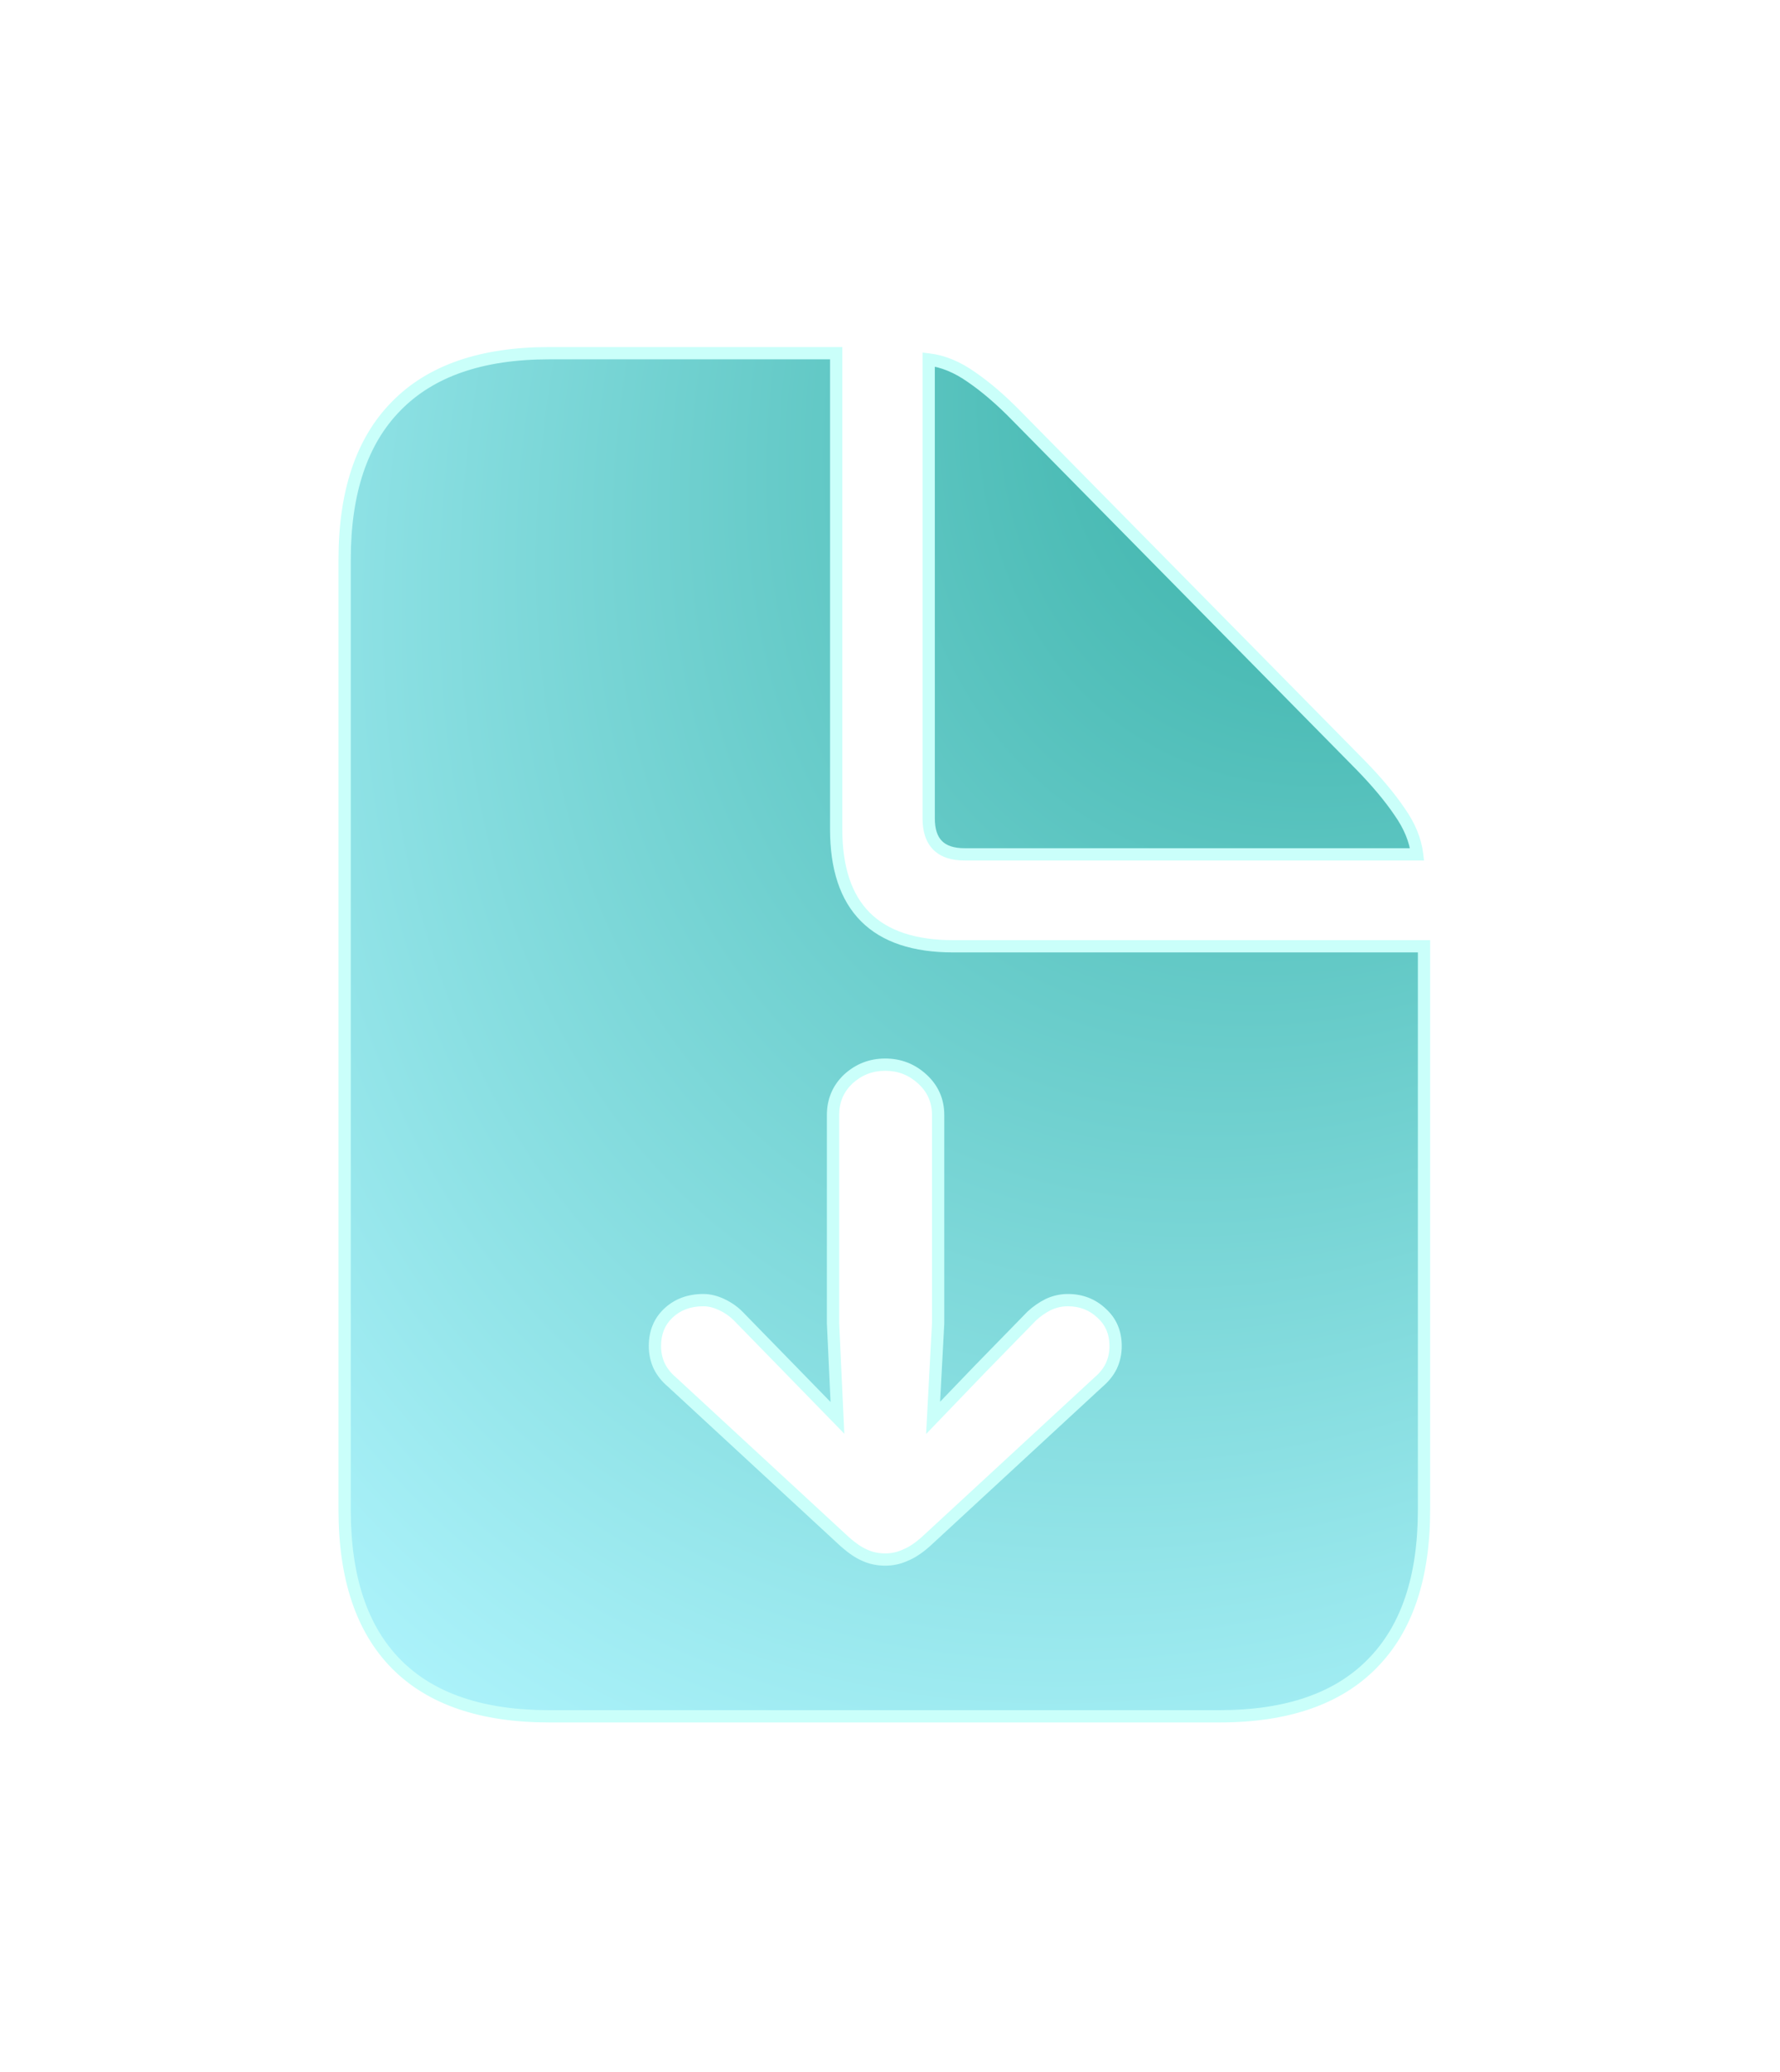 <svg width="116" height="135" viewBox="0 0 116 135" fill="none" xmlns="http://www.w3.org/2000/svg">
<g filter="url(#filter0_ddii_195_28726)">
<path d="M35.789 111.807H79.471C83.873 111.807 87.195 110.658 89.438 108.361C91.68 106.092 92.801 102.756 92.801 98.353V61.645H62.121C57.035 61.645 54.492 59.102 54.492 54.016V23.008H35.789C31.387 23.008 28.064 24.156 25.822 26.453C23.58 28.723 22.459 32.059 22.459 36.461V98.353C22.459 102.783 23.58 106.133 25.822 108.402C28.064 110.672 31.387 111.807 35.789 111.807ZM62.859 55.656H92.35C92.24 54.727 91.857 53.797 91.201 52.867C90.572 51.938 89.725 50.926 88.658 49.832L66.264 27.109C65.252 26.07 64.268 25.223 63.31 24.566C62.381 23.91 61.451 23.527 60.522 23.418V53.318C60.522 54.877 61.301 55.656 62.859 55.656ZM57.691 69.356C58.621 69.356 59.428 69.67 60.111 70.299C60.795 70.928 61.137 71.707 61.137 72.637V86.213L60.809 92.365L63.885 89.166L67.248 85.721C67.576 85.42 67.932 85.174 68.314 84.982C68.725 84.791 69.148 84.695 69.586 84.695C70.461 84.695 71.199 84.982 71.801 85.557C72.402 86.103 72.703 86.814 72.703 87.689C72.703 88.154 72.607 88.592 72.416 89.002C72.225 89.385 71.951 89.727 71.596 90.027L60.316 100.445C59.852 100.855 59.414 101.143 59.004 101.307C58.594 101.498 58.156 101.594 57.691 101.594C57.199 101.594 56.748 101.498 56.338 101.307C55.955 101.143 55.531 100.855 55.066 100.445L43.787 90.027C43.432 89.727 43.158 89.385 42.967 89.002C42.775 88.592 42.68 88.154 42.68 87.689C42.68 86.814 42.967 86.103 43.541 85.557C44.143 84.982 44.908 84.695 45.838 84.695C46.221 84.695 46.617 84.791 47.027 84.982C47.438 85.174 47.793 85.42 48.094 85.721L51.457 89.166L54.574 92.365L54.287 86.213V72.637C54.287 71.707 54.615 70.928 55.272 70.299C55.955 69.67 56.762 69.356 57.691 69.356Z" fill="url(#paint0_radial_195_28726)"/>
<path d="M89.438 108.361L89.153 108.08L89.151 108.082L89.438 108.361ZM92.801 61.645H93.201V61.245H92.801V61.645ZM54.492 23.008H54.892V22.608H54.492V23.008ZM25.822 26.453L26.107 26.734L26.108 26.733L25.822 26.453ZM92.35 55.656V56.056H92.799L92.747 55.609L92.35 55.656ZM91.201 52.867L90.87 53.091L90.874 53.098L91.201 52.867ZM88.658 49.832L88.945 49.553L88.943 49.551L88.658 49.832ZM66.264 27.109L65.977 27.388L65.979 27.39L66.264 27.109ZM63.31 24.566L63.08 24.893L63.084 24.896L63.31 24.566ZM60.522 23.418L60.568 23.021L60.121 22.968V23.418H60.522ZM61.137 86.213L61.536 86.234L61.537 86.224V86.213H61.137ZM60.809 92.365L60.409 92.344L60.352 93.417L61.097 92.642L60.809 92.365ZM63.885 89.166L63.599 88.887L63.596 88.889L63.885 89.166ZM67.248 85.721L66.978 85.426L66.97 85.433L66.962 85.441L67.248 85.721ZM68.314 84.982L68.145 84.62L68.136 84.625L68.314 84.982ZM71.801 85.557L71.525 85.846L71.532 85.853L71.801 85.557ZM72.416 89.002L72.774 89.181L72.778 89.171L72.416 89.002ZM71.596 90.027L71.337 89.722L71.331 89.728L71.324 89.734L71.596 90.027ZM60.316 100.445L60.581 100.745L60.588 100.739L60.316 100.445ZM59.004 101.307L58.855 100.935L58.845 100.939L58.835 100.944L59.004 101.307ZM56.338 101.307L56.507 100.944L56.495 100.939L56.338 101.307ZM55.066 100.445L54.795 100.739L54.802 100.745L55.066 100.445ZM43.787 90.027L44.059 89.734L44.052 89.728L44.045 89.722L43.787 90.027ZM42.967 89.002L42.604 89.171L42.609 89.181L42.967 89.002ZM43.541 85.557L43.817 85.846L43.817 85.846L43.541 85.557ZM48.094 85.721L48.38 85.441L48.377 85.438L48.094 85.721ZM51.457 89.166L51.743 88.887L51.743 88.887L51.457 89.166ZM54.574 92.365L54.288 92.644L55.023 93.399L54.974 92.347L54.574 92.365ZM54.287 86.213H53.887V86.222L53.888 86.231L54.287 86.213ZM55.272 70.299L55.001 70.004L54.995 70.01L55.272 70.299ZM35.789 112.207H79.471V111.407H35.789V112.207ZM79.471 112.207C83.94 112.207 87.382 111.04 89.724 108.641L89.151 108.082C87.009 110.277 83.806 111.407 79.471 111.407V112.207ZM89.722 108.642C92.063 106.273 93.201 102.82 93.201 98.353H92.401C92.401 102.691 91.297 105.91 89.153 108.08L89.722 108.642ZM93.201 98.353V61.645H92.401V98.353H93.201ZM92.801 61.245H62.121V62.044H92.801V61.245ZM62.121 61.245C59.64 61.245 57.852 60.624 56.682 59.455C55.512 58.285 54.892 56.497 54.892 54.016H54.092C54.092 56.62 54.744 58.647 56.117 60.02C57.489 61.393 59.517 62.044 62.121 62.044V61.245ZM54.892 54.016V23.008H54.092V54.016H54.892ZM54.492 22.608H35.789V23.408H54.492V22.608ZM35.789 22.608C31.32 22.608 27.878 23.775 25.536 26.174L26.108 26.733C28.251 24.538 31.453 23.408 35.789 23.408V22.608ZM25.538 26.172C23.197 28.541 22.059 31.994 22.059 36.461H22.859C22.859 32.123 23.963 28.904 26.107 26.734L25.538 26.172ZM22.059 36.461V98.353H22.859V36.461H22.059ZM22.059 98.353C22.059 102.847 23.197 106.314 25.538 108.683L26.107 108.121C23.963 105.952 22.859 102.72 22.859 98.353H22.059ZM25.538 108.683C27.88 111.054 31.321 112.207 35.789 112.207V111.407C31.452 111.407 28.249 110.29 26.107 108.121L25.538 108.683ZM62.859 56.056H92.35V55.256H62.859V56.056ZM92.747 55.609C92.628 54.601 92.214 53.609 91.528 52.636L90.874 53.098C91.5 53.985 91.852 54.852 91.952 55.703L92.747 55.609ZM91.532 52.643C90.886 51.688 90.022 50.658 88.945 49.553L88.372 50.111C89.427 51.194 90.258 52.187 90.87 53.091L91.532 52.643ZM88.943 49.551L66.549 26.829L65.979 27.39L88.373 50.113L88.943 49.551ZM66.55 26.83C65.525 25.777 64.52 24.911 63.537 24.236L63.084 24.896C64.015 25.535 64.979 26.364 65.977 27.388L66.55 26.83ZM63.541 24.24C62.569 23.553 61.577 23.139 60.568 23.021L60.475 23.815C61.325 23.915 62.193 24.267 63.08 24.893L63.541 24.24ZM60.121 23.418V53.318H60.922V23.418H60.121ZM60.121 53.318C60.121 54.159 60.332 54.864 60.823 55.355C61.314 55.846 62.018 56.056 62.859 56.056V55.256C62.142 55.256 61.677 55.077 61.389 54.789C61.101 54.501 60.922 54.036 60.922 53.318H60.121ZM57.691 69.755C58.521 69.755 59.231 70.032 59.84 70.593L60.382 70.004C59.625 69.308 58.721 68.956 57.691 68.956V69.755ZM59.84 70.593C60.442 71.146 60.737 71.819 60.737 72.637H61.537C61.537 71.595 61.148 70.709 60.382 70.004L59.84 70.593ZM60.737 72.637V86.213H61.537V72.637H60.737ZM60.737 86.192L60.409 92.344L61.208 92.386L61.536 86.234L60.737 86.192ZM61.097 92.642L64.173 89.443L63.596 88.889L60.52 92.088L61.097 92.642ZM64.171 89.445L67.534 86L66.962 85.441L63.599 88.887L64.171 89.445ZM67.518 86.016C67.82 85.739 68.145 85.514 68.493 85.34L68.136 84.625C67.718 84.833 67.332 85.101 66.978 85.426L67.518 86.016ZM68.484 85.345C68.843 85.177 69.209 85.095 69.586 85.095V84.295C69.088 84.295 68.606 84.405 68.145 84.62L68.484 85.345ZM69.586 85.095C70.364 85.095 71.002 85.347 71.525 85.846L72.077 85.267C71.397 84.618 70.558 84.295 69.586 84.295V85.095ZM71.532 85.853C72.043 86.317 72.303 86.918 72.303 87.689H73.103C73.103 86.711 72.762 85.89 72.07 85.261L71.532 85.853ZM72.303 87.689C72.303 88.097 72.22 88.477 72.053 88.833L72.778 89.171C72.995 88.707 73.103 88.211 73.103 87.689H72.303ZM72.058 88.823C71.893 89.153 71.655 89.453 71.337 89.722L71.854 90.333C72.247 90 72.556 89.616 72.774 89.181L72.058 88.823ZM71.324 89.734L60.045 100.151L60.588 100.739L71.867 90.321L71.324 89.734ZM60.052 100.145C59.608 100.537 59.21 100.794 58.855 100.935L59.153 101.678C59.618 101.492 60.095 101.174 60.581 100.745L60.052 100.145ZM58.835 100.944C58.479 101.11 58.099 101.194 57.691 101.194V101.994C58.213 101.994 58.709 101.886 59.173 101.669L58.835 100.944ZM57.691 101.194C57.252 101.194 56.86 101.109 56.507 100.944L56.169 101.669C56.636 101.887 57.146 101.994 57.691 101.994V101.194ZM56.495 100.939C56.166 100.798 55.778 100.54 55.331 100.145L54.802 100.745C55.285 101.171 55.744 101.487 56.18 101.674L56.495 100.939ZM55.338 100.151L44.059 89.734L43.516 90.321L54.795 100.739L55.338 100.151ZM44.045 89.722C43.728 89.453 43.49 89.153 43.325 88.823L42.609 89.181C42.827 89.616 43.136 90 43.529 90.333L44.045 89.722ZM43.329 88.833C43.163 88.477 43.08 88.097 43.08 87.689H42.28C42.28 88.211 42.388 88.707 42.604 89.171L43.329 88.833ZM43.08 87.689C43.08 86.911 43.331 86.309 43.817 85.846L43.265 85.267C42.603 85.898 42.28 86.718 42.28 87.689H43.08ZM43.817 85.846C44.335 85.351 44.998 85.095 45.838 85.095V84.295C44.819 84.295 43.95 84.613 43.265 85.267L43.817 85.846ZM45.838 85.095C46.153 85.095 46.491 85.174 46.858 85.345L47.197 84.62C46.743 84.408 46.289 84.295 45.838 84.295V85.095ZM46.858 85.345C47.229 85.518 47.545 85.738 47.811 86.004L48.377 85.438C48.041 85.102 47.646 84.83 47.197 84.62L46.858 85.345ZM47.807 86L51.171 89.445L51.743 88.887L48.38 85.441L47.807 86ZM51.17 89.445L54.288 92.644L54.861 92.086L51.743 88.887L51.17 89.445ZM54.974 92.347L54.687 86.194L53.888 86.231L54.175 92.384L54.974 92.347ZM54.687 86.213V72.637H53.887V86.213H54.687ZM54.687 72.637C54.687 71.813 54.973 71.139 55.548 70.588L54.995 70.01C54.258 70.716 53.887 71.601 53.887 72.637H54.687ZM55.542 70.593C56.152 70.032 56.862 69.755 57.691 69.755V68.956C56.661 68.956 55.758 69.308 55.001 70.004L55.542 70.593Z" fill="#CAFFFA"/>
</g>
<defs>
<filter id="filter0_ddii_195_28726" x="0.151" y="0.7" width="114.957" height="133.414" filterUnits="userSpaceOnUse" color-interpolation-filters="sRGB">
<feFlood flood-opacity="0" result="BackgroundImageFix"/>
<feColorMatrix in="SourceAlpha" type="matrix" values="0 0 0 0 0 0 0 0 0 0 0 0 0 0 0 0 0 0 127 0" result="hardAlpha"/>
<feOffset/>
<feGaussianBlur stdDeviation="11.154"/>
<feComposite in2="hardAlpha" operator="out"/>
<feColorMatrix type="matrix" values="0 0 0 0 0.792 0 0 0 0 1 0 0 0 0 0.98 0 0 0 0.25 0"/>
<feBlend mode="normal" in2="BackgroundImageFix" result="effect1_dropShadow_195_28726"/>
<feColorMatrix in="SourceAlpha" type="matrix" values="0 0 0 0 0 0 0 0 0 0 0 0 0 0 0 0 0 0 127 0" result="hardAlpha"/>
<feOffset/>
<feGaussianBlur stdDeviation="5.577"/>
<feComposite in2="hardAlpha" operator="out"/>
<feColorMatrix type="matrix" values="0 0 0 0 0.792 0 0 0 0 1 0 0 0 0 0.98 0 0 0 0.5 0"/>
<feBlend mode="normal" in2="effect1_dropShadow_195_28726" result="effect2_dropShadow_195_28726"/>
<feBlend mode="normal" in="SourceGraphic" in2="effect2_dropShadow_195_28726" result="shape"/>
<feColorMatrix in="SourceAlpha" type="matrix" values="0 0 0 0 0 0 0 0 0 0 0 0 0 0 0 0 0 0 127 0" result="hardAlpha"/>
<feOffset/>
<feGaussianBlur stdDeviation="11.154"/>
<feComposite in2="hardAlpha" operator="arithmetic" k2="-1" k3="1"/>
<feColorMatrix type="matrix" values="0 0 0 0 0.929 0 0 0 0 1 0 0 0 0 0.992 0 0 0 0.25 0"/>
<feBlend mode="normal" in2="shape" result="effect3_innerShadow_195_28726"/>
<feColorMatrix in="SourceAlpha" type="matrix" values="0 0 0 0 0 0 0 0 0 0 0 0 0 0 0 0 0 0 127 0" result="hardAlpha"/>
<feOffset/>
<feGaussianBlur stdDeviation="5.577"/>
<feComposite in2="hardAlpha" operator="arithmetic" k2="-1" k3="1"/>
<feColorMatrix type="matrix" values="0 0 0 0 0.929 0 0 0 0 1 0 0 0 0 0.993 0 0 0 0.5 0"/>
<feBlend mode="normal" in2="effect3_innerShadow_195_28726" result="effect4_innerShadow_195_28726"/>
</filter>
<radialGradient id="paint0_radial_195_28726" cx="0" cy="0" r="1" gradientUnits="userSpaceOnUse" gradientTransform="translate(98 13) rotate(125.219) scale(126.594 85.559)">
<stop stop-color="#26A69A"/>
<stop offset="1" stop-color="#B2F6FF"/>
</radialGradient>
</defs>
</svg>
